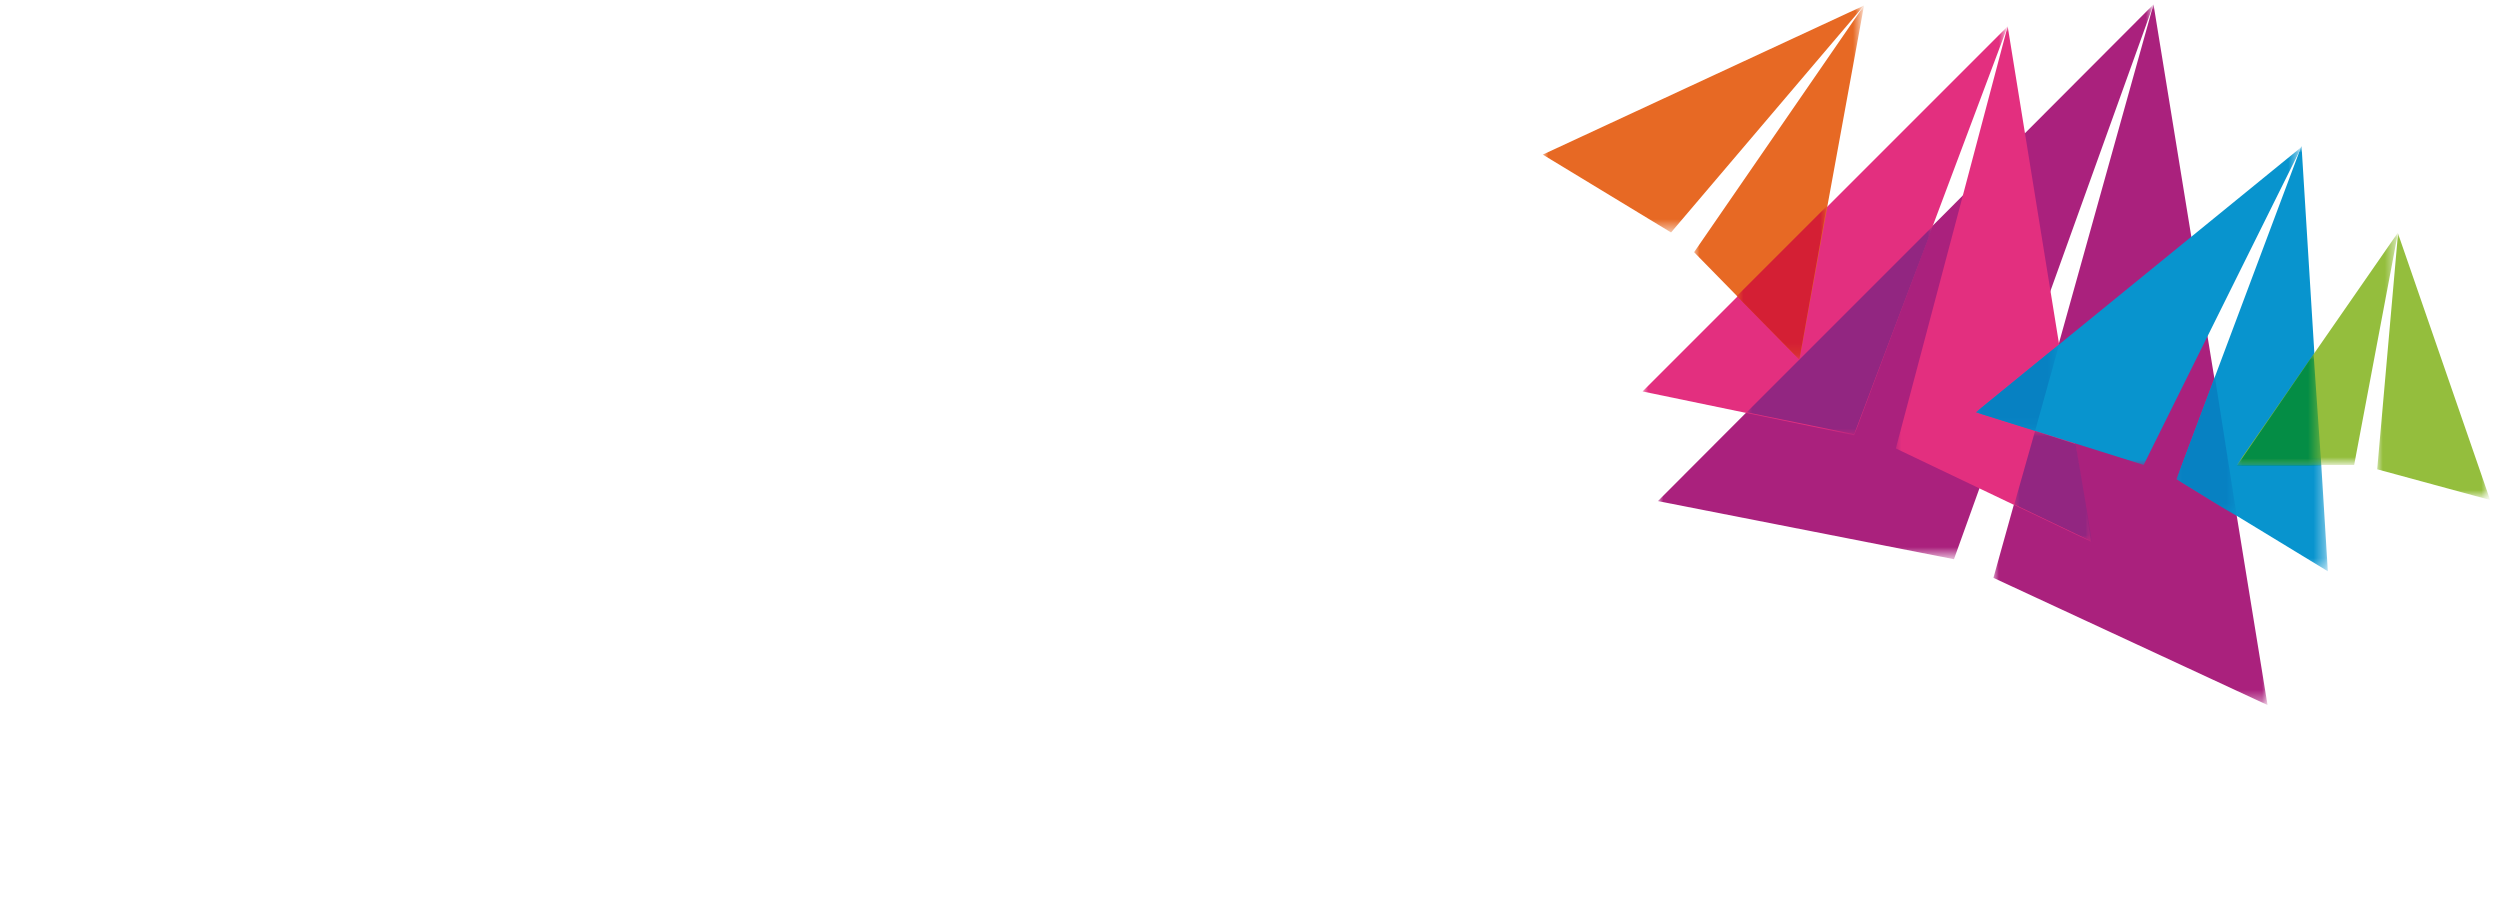 <?xml version="1.0" encoding="utf-8"?>
<!-- Generator: Adobe Illustrator 24.2.0, SVG Export Plug-In . SVG Version: 6.00 Build 0)  -->
<svg version="1.1" id="Layer_1" xmlns="http://www.w3.org/2000/svg" xmlns:xlink="http://www.w3.org/1999/xlink" x="0px" y="0px"
	 width="228px" height="82px" viewBox="0 0 228 82" style="enable-background:new 0 0 228 82;" xml:space="preserve">
<style type="text/css">
	.st0{filter:url(#Adobe_OpacityMaskFilter);}
	.st1{fill-rule:evenodd;clip-rule:evenodd;fill:#FFFFFF;}
	.st2{mask:url(#_x30_fovvz853b_1_);fill:#FFFFFF;}
	.st3{filter:url(#Adobe_OpacityMaskFilter_1_);}
	.st4{mask:url(#a54nkl7g8d_1_);fill:#FFFFFF;}
	.st5{filter:url(#Adobe_OpacityMaskFilter_2_);}
	.st6{mask:url(#zhvgeg3z9f_1_);fill:#FFFFFF;}
	.st7{filter:url(#Adobe_OpacityMaskFilter_3_);}
	.st8{mask:url(#wyemfs2afh_1_);fill:#FFFFFF;}
	.st9{filter:url(#Adobe_OpacityMaskFilter_4_);}
	.st10{mask:url(#gwwn4r3ymj_1_);fill:#FFFFFF;}
	.st11{filter:url(#Adobe_OpacityMaskFilter_5_);}
	.st12{mask:url(#dh36byymvl_1_);fill:#AA217D;}
	.st13{filter:url(#Adobe_OpacityMaskFilter_6_);}
	.st14{mask:url(#x946gr28xn_1_);fill:#AA217D;}
	.st15{filter:url(#Adobe_OpacityMaskFilter_7_);}
	.st16{mask:url(#_x38_62a2spvap_1_);fill:#E32F7F;}
	.st17{filter:url(#Adobe_OpacityMaskFilter_8_);}
	.st18{mask:url(#mwm6k1zs5r_1_);fill:#E32F7F;}
	.st19{filter:url(#Adobe_OpacityMaskFilter_9_);}
	.st20{mask:url(#hra55cdowt_1_);fill:#922681;}
	.st21{filter:url(#Adobe_OpacityMaskFilter_10_);}
	.st22{mask:url(#ll60nx8d2v_1_);fill:#922681;}
	.st23{filter:url(#Adobe_OpacityMaskFilter_11_);}
	.st24{mask:url(#cpl24se1px_1_);fill:#E76924;}
	.st25{filter:url(#Adobe_OpacityMaskFilter_12_);}
	.st26{mask:url(#vozx3n0fkz_1_);fill:#E76924;}
	.st27{filter:url(#Adobe_OpacityMaskFilter_13_);}
	.st28{mask:url(#_x34_b693qbupB_1_);fill:#D41F34;}
	.st29{filter:url(#Adobe_OpacityMaskFilter_14_);}
	.st30{mask:url(#_x30_iqhnhj70D_1_);fill:#0894CE;}
	.st31{filter:url(#Adobe_OpacityMaskFilter_15_);}
	.st32{mask:url(#i2oln2eagF_1_);fill:#0894CE;}
	.st33{filter:url(#Adobe_OpacityMaskFilter_16_);}
	.st34{mask:url(#_x39_wp6hfwo0H_1_);fill:#0781C2;}
	.st35{filter:url(#Adobe_OpacityMaskFilter_17_);}
	.st36{mask:url(#s1a8n6uveJ_1_);fill:#0781C2;}
	.st37{filter:url(#Adobe_OpacityMaskFilter_18_);}
	.st38{mask:url(#y0lww5u39L_1_);fill:#94BE3D;}
	.st39{filter:url(#Adobe_OpacityMaskFilter_19_);}
	.st40{mask:url(#xbdv36yygN_1_);fill:#94BE3D;}
	.st41{filter:url(#Adobe_OpacityMaskFilter_20_);}
	.st42{mask:url(#bvnd2isxiP_1_);fill:#048D45;}
	.st43{enable-background:new    ;}
	.st44{fill:#FFFFFF;}
</style>
<g>
	<g>
		<g>
			<g>
				<g transform="translate(-836 -153) translate(0 70) translate(836 83)">
					<defs>
						<filter id="Adobe_OpacityMaskFilter" filterUnits="userSpaceOnUse" x="0.9" y="23.2" width="34.9" height="41.3">
							<feColorMatrix  type="matrix" values="1 0 0 0 0  0 1 0 0 0  0 0 1 0 0  0 0 0 1 0"/>
						</filter>
					</defs>
					<mask maskUnits="userSpaceOnUse" x="0.9" y="23.2" width="34.9" height="41.3" id="_x30_fovvz853b_1_">
						<g class="st0">
							<path id="ddgdlot4ra_1_" class="st1" d="M0.8,0.4h226.3v64.1H0.8V0.4z"/>
						</g>
					</mask>
					<path class="st2" d="M35.8,62.2c-2.8,1-8,2.3-13.2,2.3c-7.2,0-12.5-1.9-16.1-5.5c-3.7-3.5-5.6-8.8-5.6-14.7
						c0.1-13.4,9.6-21.1,22.6-21.1c5.1,0,9,1,11,2l-1.9,7.3c-2.2-1-4.9-1.7-9.2-1.7c-7.5,0-13.1,4.3-13.1,13.1
						c0,8.3,5.1,13.3,12.5,13.3c2,0,3.7-0.2,4.4-0.6V48h-6.1v-7.1h14.7L35.8,62.2L35.8,62.2L35.8,62.2z"/>
				</g>
				<g transform="translate(-836 -153) translate(0 70) translate(836 83)">
					<defs>
						<filter id="Adobe_OpacityMaskFilter_1_" filterUnits="userSpaceOnUse" x="41.8" y="33.7" width="19" height="30.4">
							<feColorMatrix  type="matrix" values="1 0 0 0 0  0 1 0 0 0  0 0 1 0 0  0 0 0 1 0"/>
						</filter>
					</defs>
					<mask maskUnits="userSpaceOnUse" x="41.8" y="33.7" width="19" height="30.4" id="a54nkl7g8d_1_">
						<g class="st3">
							<path id="_x31_cviwr8tic_1_" class="st1" d="M0.8,0.4h226.3v64.1H0.8V0.4z"/>
						</g>
					</mask>
					<path class="st4" d="M59.5,51.2H48.6v7.2h12.2v5.6h-19V33.7h18.3v5.6H48.6v6.3h10.9V51.2z"/>
				</g>
				<g transform="translate(-836 -153) translate(0 70) translate(836 83)">
					<defs>
						<filter id="Adobe_OpacityMaskFilter_2_" filterUnits="userSpaceOnUse" x="65.4" y="33.7" width="24.6" height="30.4">
							<feColorMatrix  type="matrix" values="1 0 0 0 0  0 1 0 0 0  0 0 1 0 0  0 0 0 1 0"/>
						</filter>
					</defs>
					<mask maskUnits="userSpaceOnUse" x="65.4" y="33.7" width="24.6" height="30.4" id="zhvgeg3z9f_1_">
						<g class="st5">
							<path id="s6n6fw2t1e_1_" class="st1" d="M0.8,0.4h226.3v64.1H0.8V0.4z"/>
						</g>
					</mask>
					<path class="st6" d="M65.4,33.7h7.8l6.2,11.1c1.8,3.2,3.5,7,4.9,10.4h0.1c-0.4-4-0.6-8.1-0.6-12.7v-8.9h6.2V64h-7.1l-6.3-11.7
						c-1.8-3.2-3.7-7.2-5.2-10.7l-0.1,0.1c0.2,4,0.3,8.3,0.3,13.2V64h-6.2v0L65.4,33.7L65.4,33.7z"/>
				</g>
				<g transform="translate(-836 -153) translate(0 70) translate(836 83)">
					<defs>
						<filter id="Adobe_OpacityMaskFilter_3_" filterUnits="userSpaceOnUse" x="95.8" y="33.7" width="19" height="30.4">
							<feColorMatrix  type="matrix" values="1 0 0 0 0  0 1 0 0 0  0 0 1 0 0  0 0 0 1 0"/>
						</filter>
					</defs>
					<mask maskUnits="userSpaceOnUse" x="95.8" y="33.7" width="19" height="30.4" id="wyemfs2afh_1_">
						<g class="st7">
							<path id="_x38_7cfq4y1jg_1_" class="st1" d="M0.8,0.4h226.3v64.1H0.8V0.4z"/>
						</g>
					</mask>
					<path class="st8" d="M113.4,51.2h-10.9v7.2h12.2v5.6h-19V33.7h18.4v5.6h-11.6v6.3h10.9V51.2z"/>
				</g>
				<g transform="translate(-836 -153) translate(0 70) translate(836 83)">
					<defs>
						<filter id="Adobe_OpacityMaskFilter_4_" filterUnits="userSpaceOnUse" x="117.9" y="33.2" width="28.6" height="31.3">
							<feColorMatrix  type="matrix" values="1 0 0 0 0  0 1 0 0 0  0 0 1 0 0  0 0 0 1 0"/>
						</filter>
					</defs>
					<mask maskUnits="userSpaceOnUse" x="117.9" y="33.2" width="28.6" height="31.3" id="gwwn4r3ymj_1_">
						<g class="st9">
							<path id="y5n3fg9qti_1_" class="st1" d="M0.8,0.4h226.3v64.1H0.8V0.4z"/>
						</g>
					</mask>
					<path class="st10" d="M146.5,48.6c0,10-5.9,16-14.6,16c-8.8,0-14-6.8-14-15.5c0-9.1,5.7-15.9,14.4-15.9
						C141.5,33.2,146.5,40.2,146.5,48.6 M125,49c0,5.9,2.7,10.1,7.2,10.1c4.5,0,7.1-4.4,7.1-10.3c0-5.4-2.6-10.1-7.2-10.1
						C127.7,38.7,125,43.1,125,49"/>
				</g>
				<g transform="translate(-836 -153) translate(0 70) translate(836 83)">
					<defs>
						<filter id="Adobe_OpacityMaskFilter_5_" filterUnits="userSpaceOnUse" x="151.2" y="0.4" width="45.2" height="50.6">
							<feColorMatrix  type="matrix" values="1 0 0 0 0  0 1 0 0 0  0 0 1 0 0  0 0 0 1 0"/>
						</filter>
					</defs>
					<mask maskUnits="userSpaceOnUse" x="151.2" y="0.4" width="45.2" height="50.6" id="dh36byymvl_1_">
						<g class="st11">
							<path id="gbjk0zrcek_1_" class="st1" d="M0.8,0.4h226.3v64.1H0.8V0.4z"/>
						</g>
					</mask>
					<path class="st12" d="M151.2,45.7l45.2-45.3L178.2,51L151.2,45.7z"/>
				</g>
				<g transform="translate(-836 -153) translate(0 70) translate(836 83)">
					<defs>
						<filter id="Adobe_OpacityMaskFilter_6_" filterUnits="userSpaceOnUse" x="181.8" y="0.4" width="25" height="63.8">
							<feColorMatrix  type="matrix" values="1 0 0 0 0  0 1 0 0 0  0 0 1 0 0  0 0 0 1 0"/>
						</filter>
					</defs>
					<mask maskUnits="userSpaceOnUse" x="181.8" y="0.4" width="25" height="63.8" id="x946gr28xn_1_">
						<g class="st13">
							<path id="qbv98lwbwm_1_" class="st1" d="M0.8,0.4h226.3v64.1H0.8V0.4z"/>
						</g>
					</mask>
					<path class="st14" d="M206.8,64.3L196.4,0.4l-14.6,52.3L206.8,64.3z"/>
				</g>
				<g transform="translate(-836 -153) translate(0 70) translate(836 83)">
					<defs>
						<filter id="Adobe_OpacityMaskFilter_7_" filterUnits="userSpaceOnUse" x="149.8" y="2.4" width="33.3" height="37.3">
							<feColorMatrix  type="matrix" values="1 0 0 0 0  0 1 0 0 0  0 0 1 0 0  0 0 0 1 0"/>
						</filter>
					</defs>
					<mask maskUnits="userSpaceOnUse" x="149.8" y="2.4" width="33.3" height="37.3" id="_x38_62a2spvap_1_">
						<g class="st15">
							<path id="z1ofyuwqvo_1_" class="st1" d="M0.8,0.4h226.3v64.1H0.8V0.4z"/>
						</g>
					</mask>
					<path class="st16" d="M149.8,35.7l33.3-33.3l-14,37.3L149.8,35.7z"/>
				</g>
				<g transform="translate(-836 -153) translate(0 70) translate(836 83)">
					<defs>
						<filter id="Adobe_OpacityMaskFilter_8_" filterUnits="userSpaceOnUse" x="172.9" y="2.4" width="17.9" height="47">
							<feColorMatrix  type="matrix" values="1 0 0 0 0  0 1 0 0 0  0 0 1 0 0  0 0 0 1 0"/>
						</filter>
					</defs>
					<mask maskUnits="userSpaceOnUse" x="172.9" y="2.4" width="17.9" height="47" id="mwm6k1zs5r_1_">
						<g class="st17">
							<path id="flwlot792q_1_" class="st1" d="M0.8,0.4h226.3v64.1H0.8V0.4z"/>
						</g>
					</mask>
					<path class="st18" d="M190.7,49.4l-7.6-47l-10.2,38.5L190.7,49.4z"/>
				</g>
				<g transform="translate(-836 -153) translate(0 70) translate(836 83)">
					<defs>
						<filter id="Adobe_OpacityMaskFilter_9_" filterUnits="userSpaceOnUse" x="159.3" y="20.6" width="17" height="19">
							<feColorMatrix  type="matrix" values="1 0 0 0 0  0 1 0 0 0  0 0 1 0 0  0 0 0 1 0"/>
						</filter>
					</defs>
					<mask maskUnits="userSpaceOnUse" x="159.3" y="20.6" width="17" height="19" id="hra55cdowt_1_">
						<g class="st19">
							<path id="nt69fnaeas_1_" class="st1" d="M0.8,0.4h226.3v64.1H0.8V0.4z"/>
						</g>
					</mask>
					<path class="st20" d="M176.3,20.6l-17,17l9.8,2L176.3,20.6z"/>
				</g>
				<g transform="translate(-836 -153) translate(0 70) translate(836 83)">
					<defs>
						<filter id="Adobe_OpacityMaskFilter_10_" filterUnits="userSpaceOnUse" x="183.7" y="39.3" width="7.1" height="10.1">
							<feColorMatrix  type="matrix" values="1 0 0 0 0  0 1 0 0 0  0 0 1 0 0  0 0 0 1 0"/>
						</filter>
					</defs>
					<mask maskUnits="userSpaceOnUse" x="183.7" y="39.3" width="7.1" height="10.1" id="ll60nx8d2v_1_">
						<g class="st21">
							<path id="olo83wlp1u_1_" class="st1" d="M0.8,0.4h226.3v64.1H0.8V0.4z"/>
						</g>
					</mask>
					<path class="st22" d="M189.3,40.5l-3.7-1.2l-1.9,6.7l7.1,3.4L189.3,40.5z"/>
				</g>
				<g transform="translate(-836 -153) translate(0 70) translate(836 83)">
					<defs>
						<filter id="Adobe_OpacityMaskFilter_11_" filterUnits="userSpaceOnUse" x="140.7" y="0.5" width="29.3" height="20.7">
							<feColorMatrix  type="matrix" values="1 0 0 0 0  0 1 0 0 0  0 0 1 0 0  0 0 0 1 0"/>
						</filter>
					</defs>
					<mask maskUnits="userSpaceOnUse" x="140.7" y="0.5" width="29.3" height="20.7" id="cpl24se1px_1_">
						<g class="st23">
							<path id="ky9fnjo9rw_1_" class="st1" d="M0.8,0.4h226.3v64.1H0.8V0.4z"/>
						</g>
					</mask>
					<path class="st24" d="M140.7,14.1L170,0.5l-17.6,20.7L140.7,14.1z"/>
				</g>
				<g transform="translate(-836 -153) translate(0 70) translate(836 83)">
					<defs>
						<filter id="Adobe_OpacityMaskFilter_12_" filterUnits="userSpaceOnUse" x="154.5" y="0.5" width="15.5" height="32.3">
							<feColorMatrix  type="matrix" values="1 0 0 0 0  0 1 0 0 0  0 0 1 0 0  0 0 0 1 0"/>
						</filter>
					</defs>
					<mask maskUnits="userSpaceOnUse" x="154.5" y="0.5" width="15.5" height="32.3" id="vozx3n0fkz_1_">
						<g class="st25">
							<path id="wjwmn3ezpy_1_" class="st1" d="M0.8,0.4h226.3v64.1H0.8V0.4z"/>
						</g>
					</mask>
					<path class="st26" d="M164.1,32.8L170,0.5L154.5,23L164.1,32.8z"/>
				</g>
				<g transform="translate(-836 -153) translate(0 70) translate(836 83)">
					<defs>
						<filter id="Adobe_OpacityMaskFilter_13_" filterUnits="userSpaceOnUse" x="158.5" y="18.8" width="8.2" height="13.9">
							<feColorMatrix  type="matrix" values="1 0 0 0 0  0 1 0 0 0  0 0 1 0 0  0 0 0 1 0"/>
						</filter>
					</defs>
					<mask maskUnits="userSpaceOnUse" x="158.5" y="18.8" width="8.2" height="13.9" id="_x34_b693qbupB_1_">
						<g class="st27">
							<path id="l8g0bnr9uA_1_" class="st1" d="M0.8,0.4h226.3v64.1H0.8V0.4z"/>
						</g>
					</mask>
					<path class="st28" d="M166.6,18.8l-8.2,8.2l5.7,5.8L166.6,18.8z"/>
				</g>
				<g transform="translate(-836 -153) translate(0 70) translate(836 83)">
					<defs>
						<filter id="Adobe_OpacityMaskFilter_14_" filterUnits="userSpaceOnUse" x="180.2" y="13.4" width="29.7" height="29">
							<feColorMatrix  type="matrix" values="1 0 0 0 0  0 1 0 0 0  0 0 1 0 0  0 0 0 1 0"/>
						</filter>
					</defs>
					<mask maskUnits="userSpaceOnUse" x="180.2" y="13.4" width="29.7" height="29" id="_x30_iqhnhj70D_1_">
						<g class="st29">
							<path id="a9t33xnxhC_1_" class="st1" d="M0.8,0.4h226.3v64.1H0.8V0.4z"/>
						</g>
					</mask>
					<path class="st30" d="M180.2,37.6l29.7-24.2l-14.4,29L180.2,37.6z"/>
				</g>
				<g transform="translate(-836 -153) translate(0 70) translate(836 83)">
					<defs>
						<filter id="Adobe_OpacityMaskFilter_15_" filterUnits="userSpaceOnUse" x="198.5" y="13.4" width="13.8" height="38.8">
							<feColorMatrix  type="matrix" values="1 0 0 0 0  0 1 0 0 0  0 0 1 0 0  0 0 0 1 0"/>
						</filter>
					</defs>
					<mask maskUnits="userSpaceOnUse" x="198.5" y="13.4" width="13.8" height="38.8" id="i2oln2eagF_1_">
						<g class="st31">
							<path id="_x32_wzy5i32uE_1_" class="st1" d="M0.8,0.4h226.3v64.1H0.8V0.4z"/>
						</g>
					</mask>
					<path class="st32" d="M212.3,52.1l-2.4-38.8l-11.4,30.4L212.3,52.1z"/>
				</g>
				<g transform="translate(-836 -153) translate(0 70) translate(836 83)">
					<defs>
						<filter id="Adobe_OpacityMaskFilter_16_" filterUnits="userSpaceOnUse" x="198.5" y="34.4" width="5.6" height="12.7">
							<feColorMatrix  type="matrix" values="1 0 0 0 0  0 1 0 0 0  0 0 1 0 0  0 0 0 1 0"/>
						</filter>
					</defs>
					<mask maskUnits="userSpaceOnUse" x="198.5" y="34.4" width="5.6" height="12.7" id="_x39_wp6hfwo0H_1_">
						<g class="st33">
							<path id="nw55562iiG_1_" class="st1" d="M0.8,0.4h226.3v64.1H0.8V0.4z"/>
						</g>
					</mask>
					<path class="st34" d="M204,47.1L202,34.4l-3.5,9.3L204,47.1z"/>
				</g>
				<g transform="translate(-836 -153) translate(0 70) translate(836 83)">
					<defs>
						<filter id="Adobe_OpacityMaskFilter_17_" filterUnits="userSpaceOnUse" x="180.2" y="31.4" width="7.6" height="7.9">
							<feColorMatrix  type="matrix" values="1 0 0 0 0  0 1 0 0 0  0 0 1 0 0  0 0 0 1 0"/>
						</filter>
					</defs>
					<mask maskUnits="userSpaceOnUse" x="180.2" y="31.4" width="7.6" height="7.9" id="s1a8n6uveJ_1_">
						<g class="st35">
							<path id="_x38_4l0g158hI_1_" class="st1" d="M0.8,0.4h226.3v64.1H0.8V0.4z"/>
						</g>
					</mask>
					<path class="st36" d="M185.6,39.3l2.2-7.9l-7.6,6.2L185.6,39.3z"/>
				</g>
				<g transform="translate(-836 -153) translate(0 70) translate(836 83)">
					<defs>
						<filter id="Adobe_OpacityMaskFilter_18_" filterUnits="userSpaceOnUse" x="204" y="21.2" width="14.7" height="21.2">
							<feColorMatrix  type="matrix" values="1 0 0 0 0  0 1 0 0 0  0 0 1 0 0  0 0 0 1 0"/>
						</filter>
					</defs>
					<mask maskUnits="userSpaceOnUse" x="204" y="21.2" width="14.7" height="21.2" id="y0lww5u39L_1_">
						<g class="st37">
							<path id="_x31_kvmqe1zhK_1_" class="st1" d="M0.8,0.4h226.3v64.1H0.8V0.4z"/>
						</g>
					</mask>
					<path class="st38" d="M204,42.4l14.7-21.2l-4,21.2H204z"/>
				</g>
				<g transform="translate(-836 -153) translate(0 70) translate(836 83)">
					<defs>
						<filter id="Adobe_OpacityMaskFilter_19_" filterUnits="userSpaceOnUse" x="216.8" y="21.2" width="10.3" height="24.3">
							<feColorMatrix  type="matrix" values="1 0 0 0 0  0 1 0 0 0  0 0 1 0 0  0 0 0 1 0"/>
						</filter>
					</defs>
					<mask maskUnits="userSpaceOnUse" x="216.8" y="21.2" width="10.3" height="24.3" id="xbdv36yygN_1_">
						<g class="st39">
							<path id="jptt9og55M_1_" class="st1" d="M0.8,0.4h226.3v64.1H0.8V0.4z"/>
						</g>
					</mask>
					<path class="st40" d="M227.1,45.6l-8.4-24.3l-1.9,21.5L227.1,45.6z"/>
				</g>
				<g transform="translate(-836 -153) translate(0 70) translate(836 83)">
					<defs>
						<filter id="Adobe_OpacityMaskFilter_20_" filterUnits="userSpaceOnUse" x="204" y="32.3" width="7.7" height="10.2">
							<feColorMatrix  type="matrix" values="1 0 0 0 0  0 1 0 0 0  0 0 1 0 0  0 0 0 1 0"/>
						</filter>
					</defs>
					<mask maskUnits="userSpaceOnUse" x="204" y="32.3" width="7.7" height="10.2" id="bvnd2isxiP_1_">
						<g class="st41">
							<path id="evcbxktenO_1_" class="st1" d="M0.8,0.4h226.3v64.1H0.8V0.4z"/>
						</g>
					</mask>
					<path class="st42" d="M211.7,42.4L211,32.3l-7,10.2H211.7z"/>
				</g>
				<g class="st43">
					<path class="st44" d="M42.4,72.2H44v6.9h3.6v1.4h-5.2V72.2z"/>
					<path class="st44" d="M48.9,72.2H55v1.4h-4.5v2.1h4.1v1.4h-4.1v2.1h4.7v1.4h-6.3V72.2z"/>
					<path class="st44" d="M63,80.6l-0.7-1.8h-4.1l-0.7,1.8h-1.7l3.7-8.4h1.7l3.6,8.4H63z M58.7,77.4h2.9l-1.5-3.5L58.7,77.4z"/>
					<path class="st44" d="M71,80.6l-1.4-2.5c-0.1,0-0.2,0-0.3,0h-1.9v2.5h-1.6v-8.4h3.5c1.1,0,1.9,0.3,2.5,0.8
						c0.6,0.5,0.9,1.2,0.9,2.1c0,0.7-0.1,1.2-0.4,1.7c-0.3,0.5-0.7,0.8-1.2,1l1.8,2.8H71z M67.3,76.7h1.9c0.6,0,1.1-0.1,1.4-0.4
						c0.3-0.3,0.5-0.7,0.5-1.2c0-0.5-0.2-0.9-0.5-1.2c-0.3-0.3-0.8-0.4-1.4-0.4h-1.9V76.7z"/>
					<path class="st44" d="M80.2,72.2h1.6v8.4h-1.5L76,74.8v5.8h-1.6v-8.4h1.5l4.3,5.8V72.2z"/>
					<path class="st44" d="M87.7,79.2c0.2,0.2,0.2,0.4,0.2,0.6c0,0.3-0.1,0.5-0.2,0.6s-0.4,0.2-0.6,0.2c-0.2,0-0.4-0.1-0.6-0.3
						c-0.2-0.2-0.2-0.4-0.2-0.6c0-0.2,0.1-0.5,0.2-0.6c0.2-0.2,0.3-0.2,0.6-0.2C87.3,79,87.5,79,87.7,79.2z"/>
					<path class="st44" d="M91.5,72.2h6.8v1.4h-2.6v7h-1.6v-7h-2.6V72.2z"/>
					<path class="st44" d="M99.5,72.2h6.1v1.4h-4.5v2.1h4.1v1.4h-4.1v2.1h4.7v1.4h-6.3V72.2z"/>
					<path class="st44" d="M113.6,80.6l-0.7-1.8h-4.1l-0.7,1.8h-1.7l3.7-8.4h1.7l3.6,8.4H113.6z M109.3,77.4h2.9l-1.5-3.5
						L109.3,77.4z"/>
					<path class="st44" d="M121.1,73.8c-0.4-0.2-0.8-0.3-1.2-0.3c-0.5,0-1,0.1-1.4,0.4c-0.4,0.2-0.8,0.6-1,1
						c-0.2,0.4-0.4,0.9-0.4,1.4c0,0.5,0.1,1,0.4,1.4c0.2,0.4,0.6,0.8,1,1c0.4,0.3,0.9,0.4,1.4,0.4c0.4,0,0.8-0.1,1.2-0.3
						s0.8-0.4,1.1-0.7l0.9,1.1c-0.4,0.4-1,0.8-1.5,1.1c-0.6,0.3-1.2,0.4-1.8,0.4c-0.8,0-1.5-0.2-2.2-0.6c-0.7-0.4-1.2-0.9-1.6-1.6
						c-0.4-0.7-0.6-1.4-0.6-2.2s0.2-1.5,0.6-2.2c0.4-0.7,0.9-1.2,1.6-1.5c0.7-0.4,1.4-0.6,2.2-0.6c0.6,0,1.2,0.1,1.8,0.4
						s1.1,0.6,1.5,1l-0.9,1.2C121.9,74.3,121.5,74,121.1,73.8z"/>
					<path class="st44" d="M124.4,72.2h1.6v3.6h4.2v-3.6h1.6v8.4h-1.6v-3.4H126v3.4h-1.6V72.2z"/>
					<path class="st44" d="M137.7,79.2c0.2,0.2,0.2,0.4,0.2,0.6c0,0.3-0.1,0.5-0.2,0.6c-0.2,0.2-0.4,0.2-0.6,0.2
						c-0.2,0-0.4-0.1-0.6-0.3s-0.2-0.4-0.2-0.6c0-0.2,0.1-0.5,0.2-0.6c0.2-0.2,0.3-0.2,0.6-0.2C137.4,79,137.6,79,137.7,79.2z"/>
					<path class="st44" d="M148.7,80.6l-0.7-1.8h-4.1l-0.7,1.8h-1.7l3.7-8.4h1.7l3.6,8.4H148.7z M144.4,77.4h2.9l-1.5-3.5
						L144.4,77.4z"/>
					<path class="st44" d="M155.3,73.7c-0.5-0.1-0.8-0.2-1.2-0.2c-0.4,0-0.7,0.1-0.9,0.2s-0.3,0.3-0.3,0.6c0,0.2,0.1,0.4,0.2,0.6
						s0.4,0.3,0.6,0.4c0.2,0.1,0.6,0.2,1,0.3c0.6,0.2,1,0.3,1.4,0.5c0.4,0.2,0.7,0.4,0.9,0.7c0.3,0.3,0.4,0.8,0.4,1.3
						c0,0.5-0.1,1-0.4,1.3c-0.3,0.4-0.7,0.7-1.1,0.9c-0.5,0.2-1,0.3-1.7,0.3c-0.7,0-1.3-0.1-1.9-0.4c-0.6-0.2-1.2-0.6-1.6-1l0.7-1.4
						c0.4,0.4,0.9,0.7,1.4,0.9c0.5,0.2,1,0.3,1.5,0.3c0.4,0,0.8-0.1,1.1-0.3c0.3-0.2,0.4-0.4,0.4-0.7c0-0.2-0.1-0.4-0.2-0.6
						c-0.2-0.2-0.4-0.3-0.6-0.4s-0.6-0.2-1-0.3c-0.6-0.2-1-0.3-1.4-0.5c-0.4-0.2-0.7-0.4-0.9-0.7c-0.3-0.3-0.4-0.7-0.4-1.3
						c0-0.5,0.1-0.9,0.4-1.3c0.3-0.4,0.6-0.6,1.1-0.8s1-0.3,1.6-0.3c0.5,0,1.1,0.1,1.6,0.2c0.5,0.2,1,0.4,1.4,0.6l-0.6,1.4
						C156.2,74.1,155.7,73.9,155.3,73.7z"/>
					<path class="st44" d="M162.8,73.7c-0.5-0.1-0.8-0.2-1.2-0.2c-0.4,0-0.7,0.1-0.9,0.2c-0.2,0.1-0.3,0.3-0.3,0.6
						c0,0.2,0.1,0.4,0.2,0.6c0.2,0.2,0.4,0.3,0.6,0.4c0.2,0.1,0.6,0.2,1,0.3c0.6,0.2,1,0.3,1.4,0.5c0.4,0.2,0.7,0.4,0.9,0.7
						c0.3,0.3,0.4,0.8,0.4,1.3c0,0.5-0.1,1-0.4,1.3c-0.3,0.4-0.7,0.7-1.1,0.9c-0.5,0.2-1,0.3-1.7,0.3c-0.7,0-1.3-0.1-1.9-0.4
						c-0.6-0.2-1.2-0.6-1.6-1l0.7-1.4c0.4,0.4,0.9,0.7,1.4,0.9c0.5,0.2,1,0.3,1.5,0.3c0.4,0,0.8-0.1,1.1-0.3s0.4-0.4,0.4-0.7
						c0-0.2-0.1-0.4-0.2-0.6c-0.2-0.2-0.4-0.3-0.6-0.4c-0.2-0.1-0.6-0.2-1-0.3c-0.6-0.2-1-0.3-1.4-0.5c-0.4-0.2-0.7-0.4-0.9-0.7
						s-0.4-0.7-0.4-1.3c0-0.5,0.1-0.9,0.4-1.3c0.3-0.4,0.6-0.6,1.1-0.8c0.5-0.2,1-0.3,1.6-0.3c0.5,0,1.1,0.1,1.6,0.2
						c0.5,0.2,1,0.4,1.4,0.6l-0.6,1.4C163.7,74.1,163.3,73.9,162.8,73.7z"/>
					<path class="st44" d="M166.4,72.2h6.1v1.4H168v2.1h4.1v1.4H168v2.1h4.7v1.4h-6.3V72.2z"/>
					<path class="st44" d="M178.2,73.7c-0.5-0.1-0.8-0.2-1.2-0.2c-0.4,0-0.7,0.1-0.9,0.2c-0.2,0.1-0.3,0.3-0.3,0.6
						c0,0.2,0.1,0.4,0.2,0.6c0.2,0.2,0.4,0.3,0.6,0.4c0.2,0.1,0.6,0.2,1,0.3c0.6,0.2,1,0.3,1.4,0.5c0.4,0.2,0.7,0.4,0.9,0.7
						c0.3,0.3,0.4,0.8,0.4,1.3c0,0.5-0.1,1-0.4,1.3c-0.3,0.4-0.7,0.7-1.1,0.9c-0.5,0.2-1,0.3-1.7,0.3c-0.7,0-1.3-0.1-1.9-0.4
						c-0.6-0.2-1.2-0.6-1.6-1l0.7-1.4c0.4,0.4,0.9,0.7,1.4,0.9c0.5,0.2,1,0.3,1.5,0.3c0.4,0,0.8-0.1,1.1-0.3s0.4-0.4,0.4-0.7
						c0-0.2-0.1-0.4-0.2-0.6c-0.2-0.2-0.4-0.3-0.6-0.4c-0.2-0.1-0.6-0.2-1-0.3c-0.6-0.2-1-0.3-1.4-0.5c-0.4-0.2-0.7-0.4-0.9-0.7
						S174,75,174,74.5c0-0.5,0.1-0.9,0.4-1.3c0.3-0.4,0.6-0.6,1.1-0.8c0.5-0.2,1-0.3,1.6-0.3c0.5,0,1.1,0.1,1.6,0.2
						c0.5,0.2,1,0.4,1.4,0.6l-0.6,1.4C179.1,74.1,178.7,73.9,178.2,73.7z"/>
					<path class="st44" d="M185.8,73.7c-0.5-0.1-0.8-0.2-1.2-0.2c-0.4,0-0.7,0.1-0.9,0.2s-0.3,0.3-0.3,0.6c0,0.2,0.1,0.4,0.2,0.6
						s0.4,0.3,0.6,0.4c0.2,0.1,0.6,0.2,1,0.3c0.6,0.2,1,0.3,1.4,0.5c0.4,0.2,0.7,0.4,0.9,0.7c0.3,0.3,0.4,0.8,0.4,1.3
						c0,0.5-0.1,1-0.4,1.3c-0.3,0.4-0.7,0.7-1.1,0.9c-0.5,0.2-1,0.3-1.7,0.3c-0.7,0-1.3-0.1-1.9-0.4c-0.6-0.2-1.2-0.6-1.6-1l0.7-1.4
						c0.4,0.4,0.9,0.7,1.4,0.9c0.5,0.2,1,0.3,1.5,0.3c0.4,0,0.8-0.1,1.1-0.3c0.3-0.2,0.4-0.4,0.4-0.7c0-0.2-0.1-0.4-0.2-0.6
						c-0.2-0.2-0.4-0.3-0.6-0.4s-0.6-0.2-1-0.3c-0.6-0.2-1-0.3-1.4-0.5c-0.4-0.2-0.7-0.4-0.9-0.7c-0.3-0.3-0.4-0.7-0.4-1.3
						c0-0.5,0.1-0.9,0.4-1.3c0.3-0.4,0.6-0.6,1.1-0.8s1-0.3,1.6-0.3c0.5,0,1.1,0.1,1.6,0.2c0.5,0.2,1,0.4,1.4,0.6l-0.6,1.4
						C186.7,74.1,186.2,73.9,185.8,73.7z"/>
				</g>
			</g>
		</g>
	</g>
</g>
</svg>
